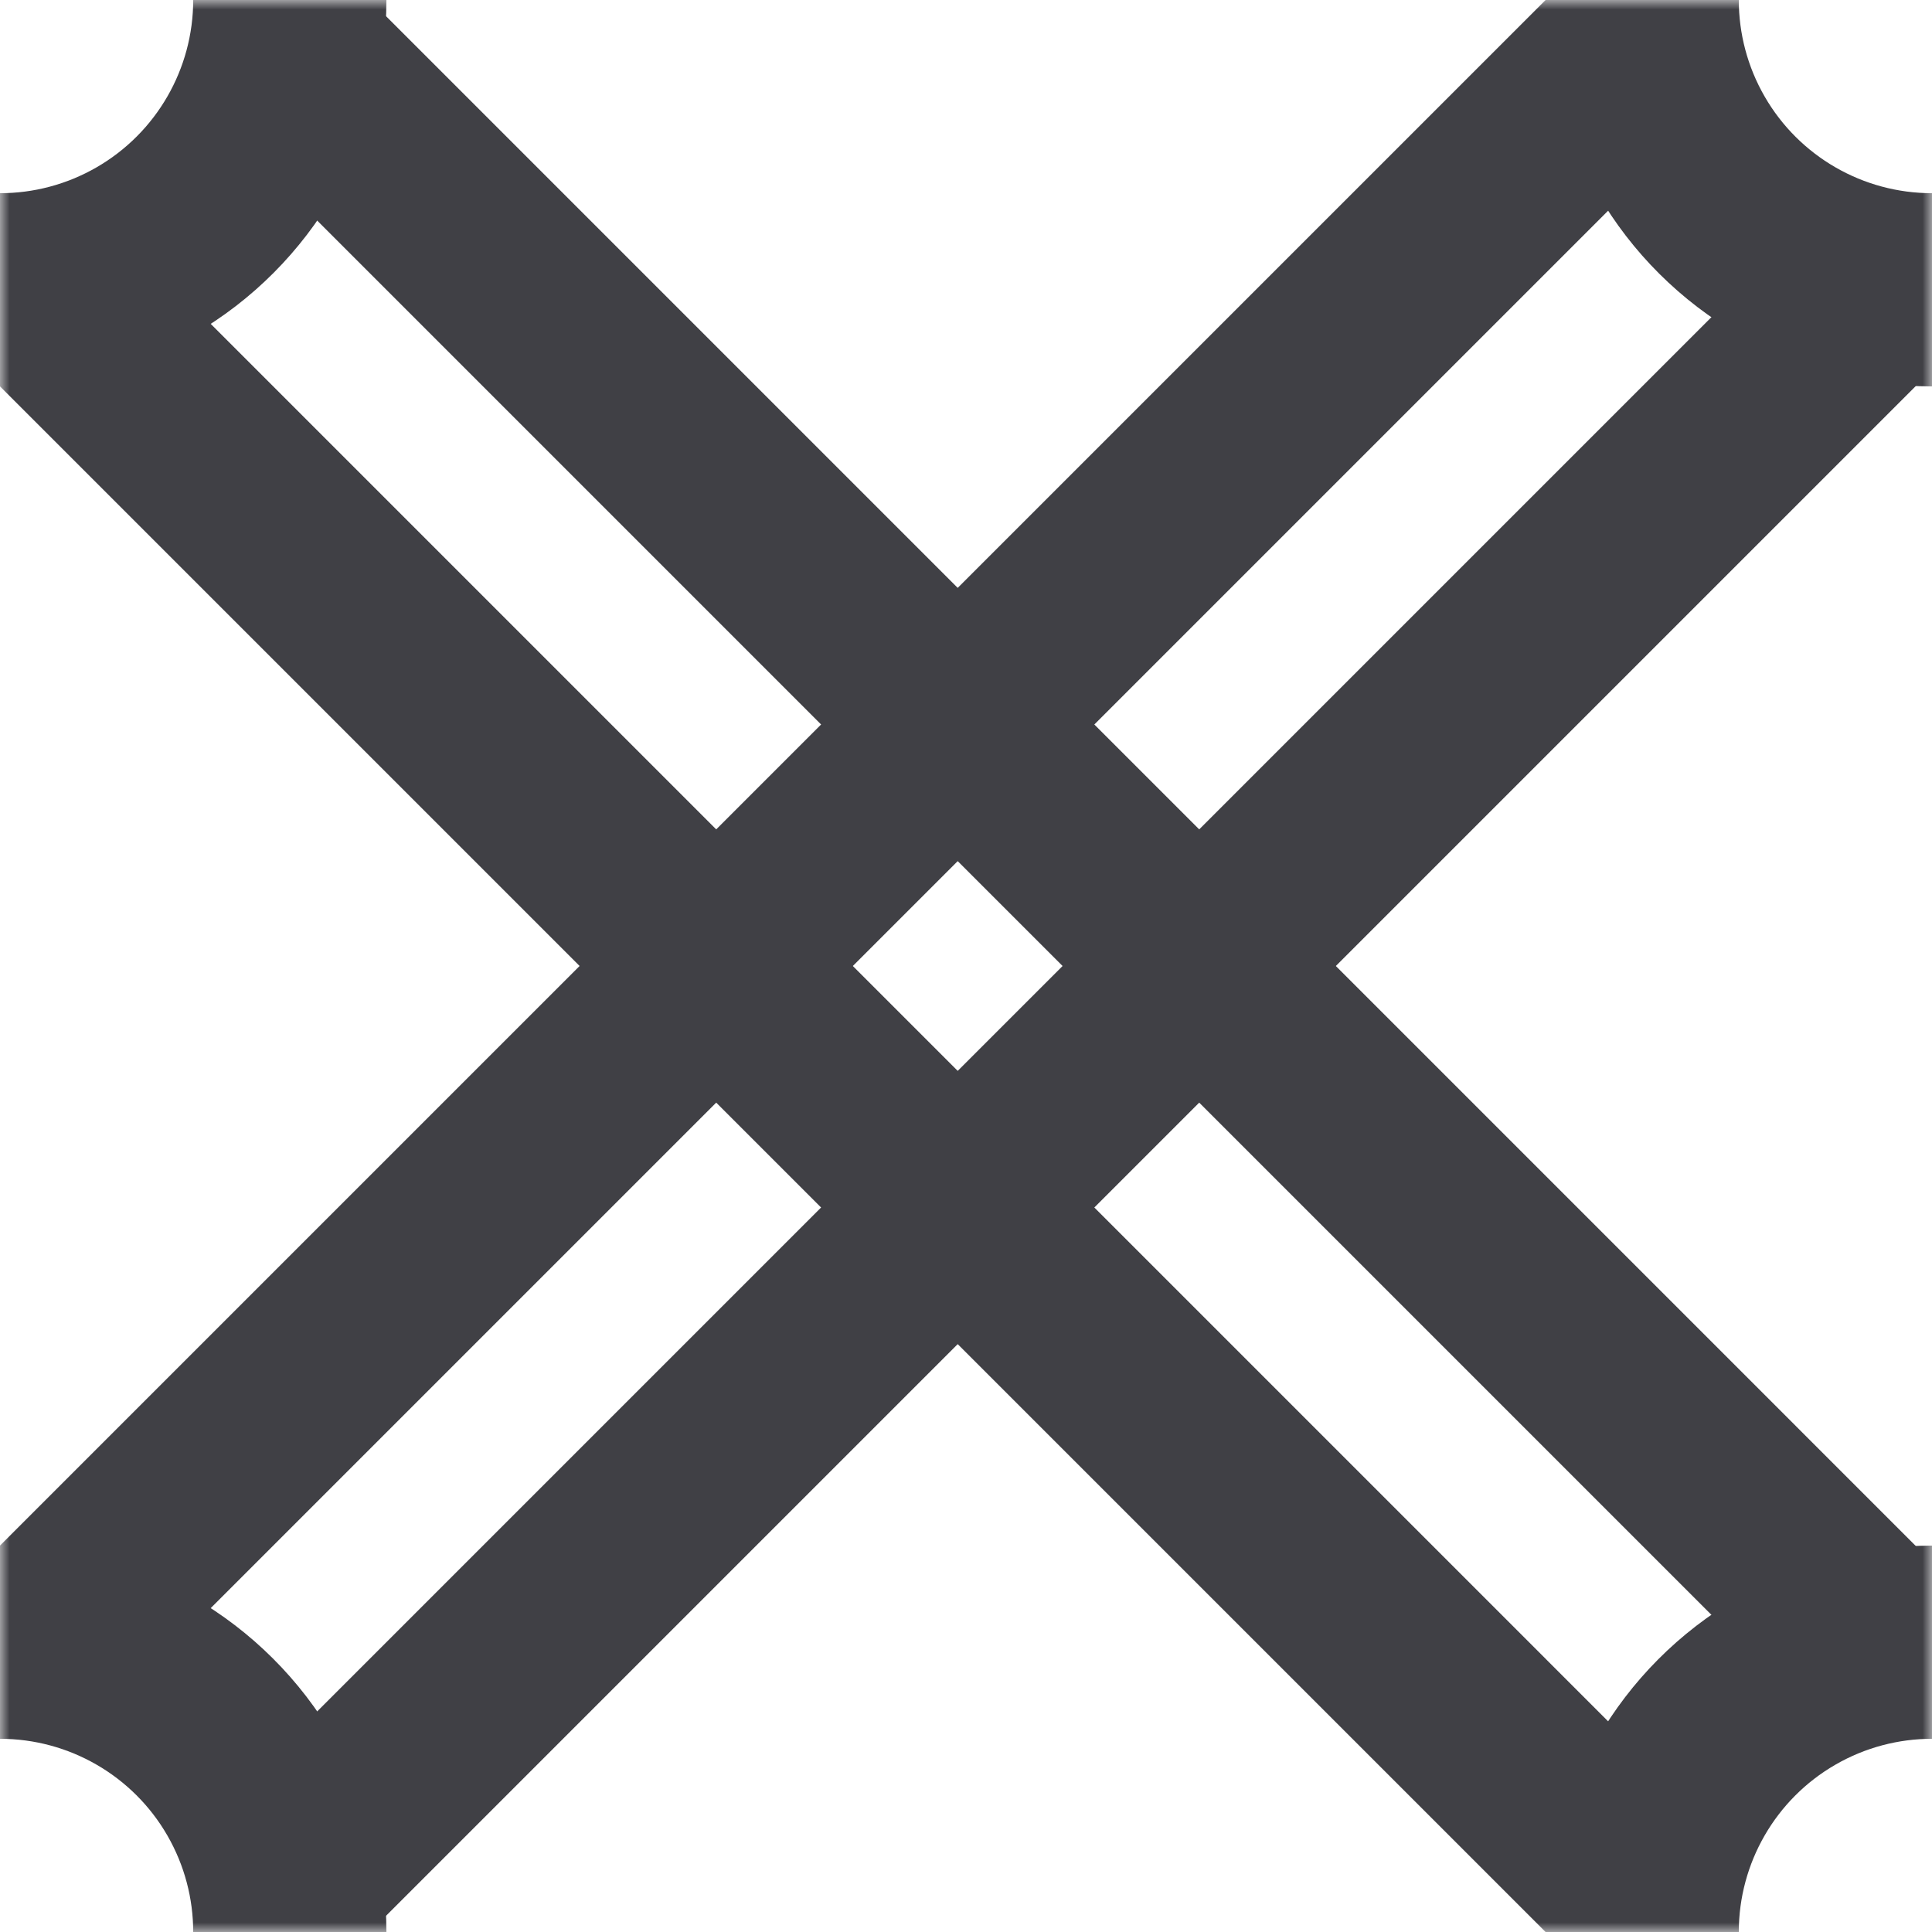 <svg width="100" height="100" viewBox="0 0 100 100" fill="none" xmlns="http://www.w3.org/2000/svg">
    <mask id="mask0_3_19" style="mask-type:alpha" maskUnits="userSpaceOnUse" x="0" y="0" width="100" height="100">
        <rect x="0.5" y="0.5" width="99" height="99" fill="#D9D9D9" stroke="#404045"/>
    </mask>
    <g mask="url(#mask0_3_19)">
        <circle r="15" stroke="#404045" stroke-width="10"/>
        <circle cx="100" cy="100" r="15" stroke="#404045" stroke-width="10"/>
        <line x1="1.536" y1="14.464" x2="83.535" y2="96.465" stroke="#404045" stroke-width="10"/>
        <line x1="13.536" y1="1.464" x2="96.535" y2="84.465" stroke="#404045" stroke-width="10"/>
        <circle cx="100" cy="-8.74228e-07" r="15" transform="rotate(90 100 -8.74228e-07)" stroke="#404045" stroke-width="10"/>
        <circle cx="-8.74228e-07" cy="100" r="15" transform="rotate(90 -8.74228e-07 100)" stroke="#404045" stroke-width="10"/>
        <line x1="85.535" y1="1.536" x2="3.536" y2="83.535" stroke="#404045" stroke-width="10"/>
        <line x1="98.535" y1="13.536" x2="15.536" y2="96.535" stroke="#404045" stroke-width="10"/>
    </g>
</svg>
